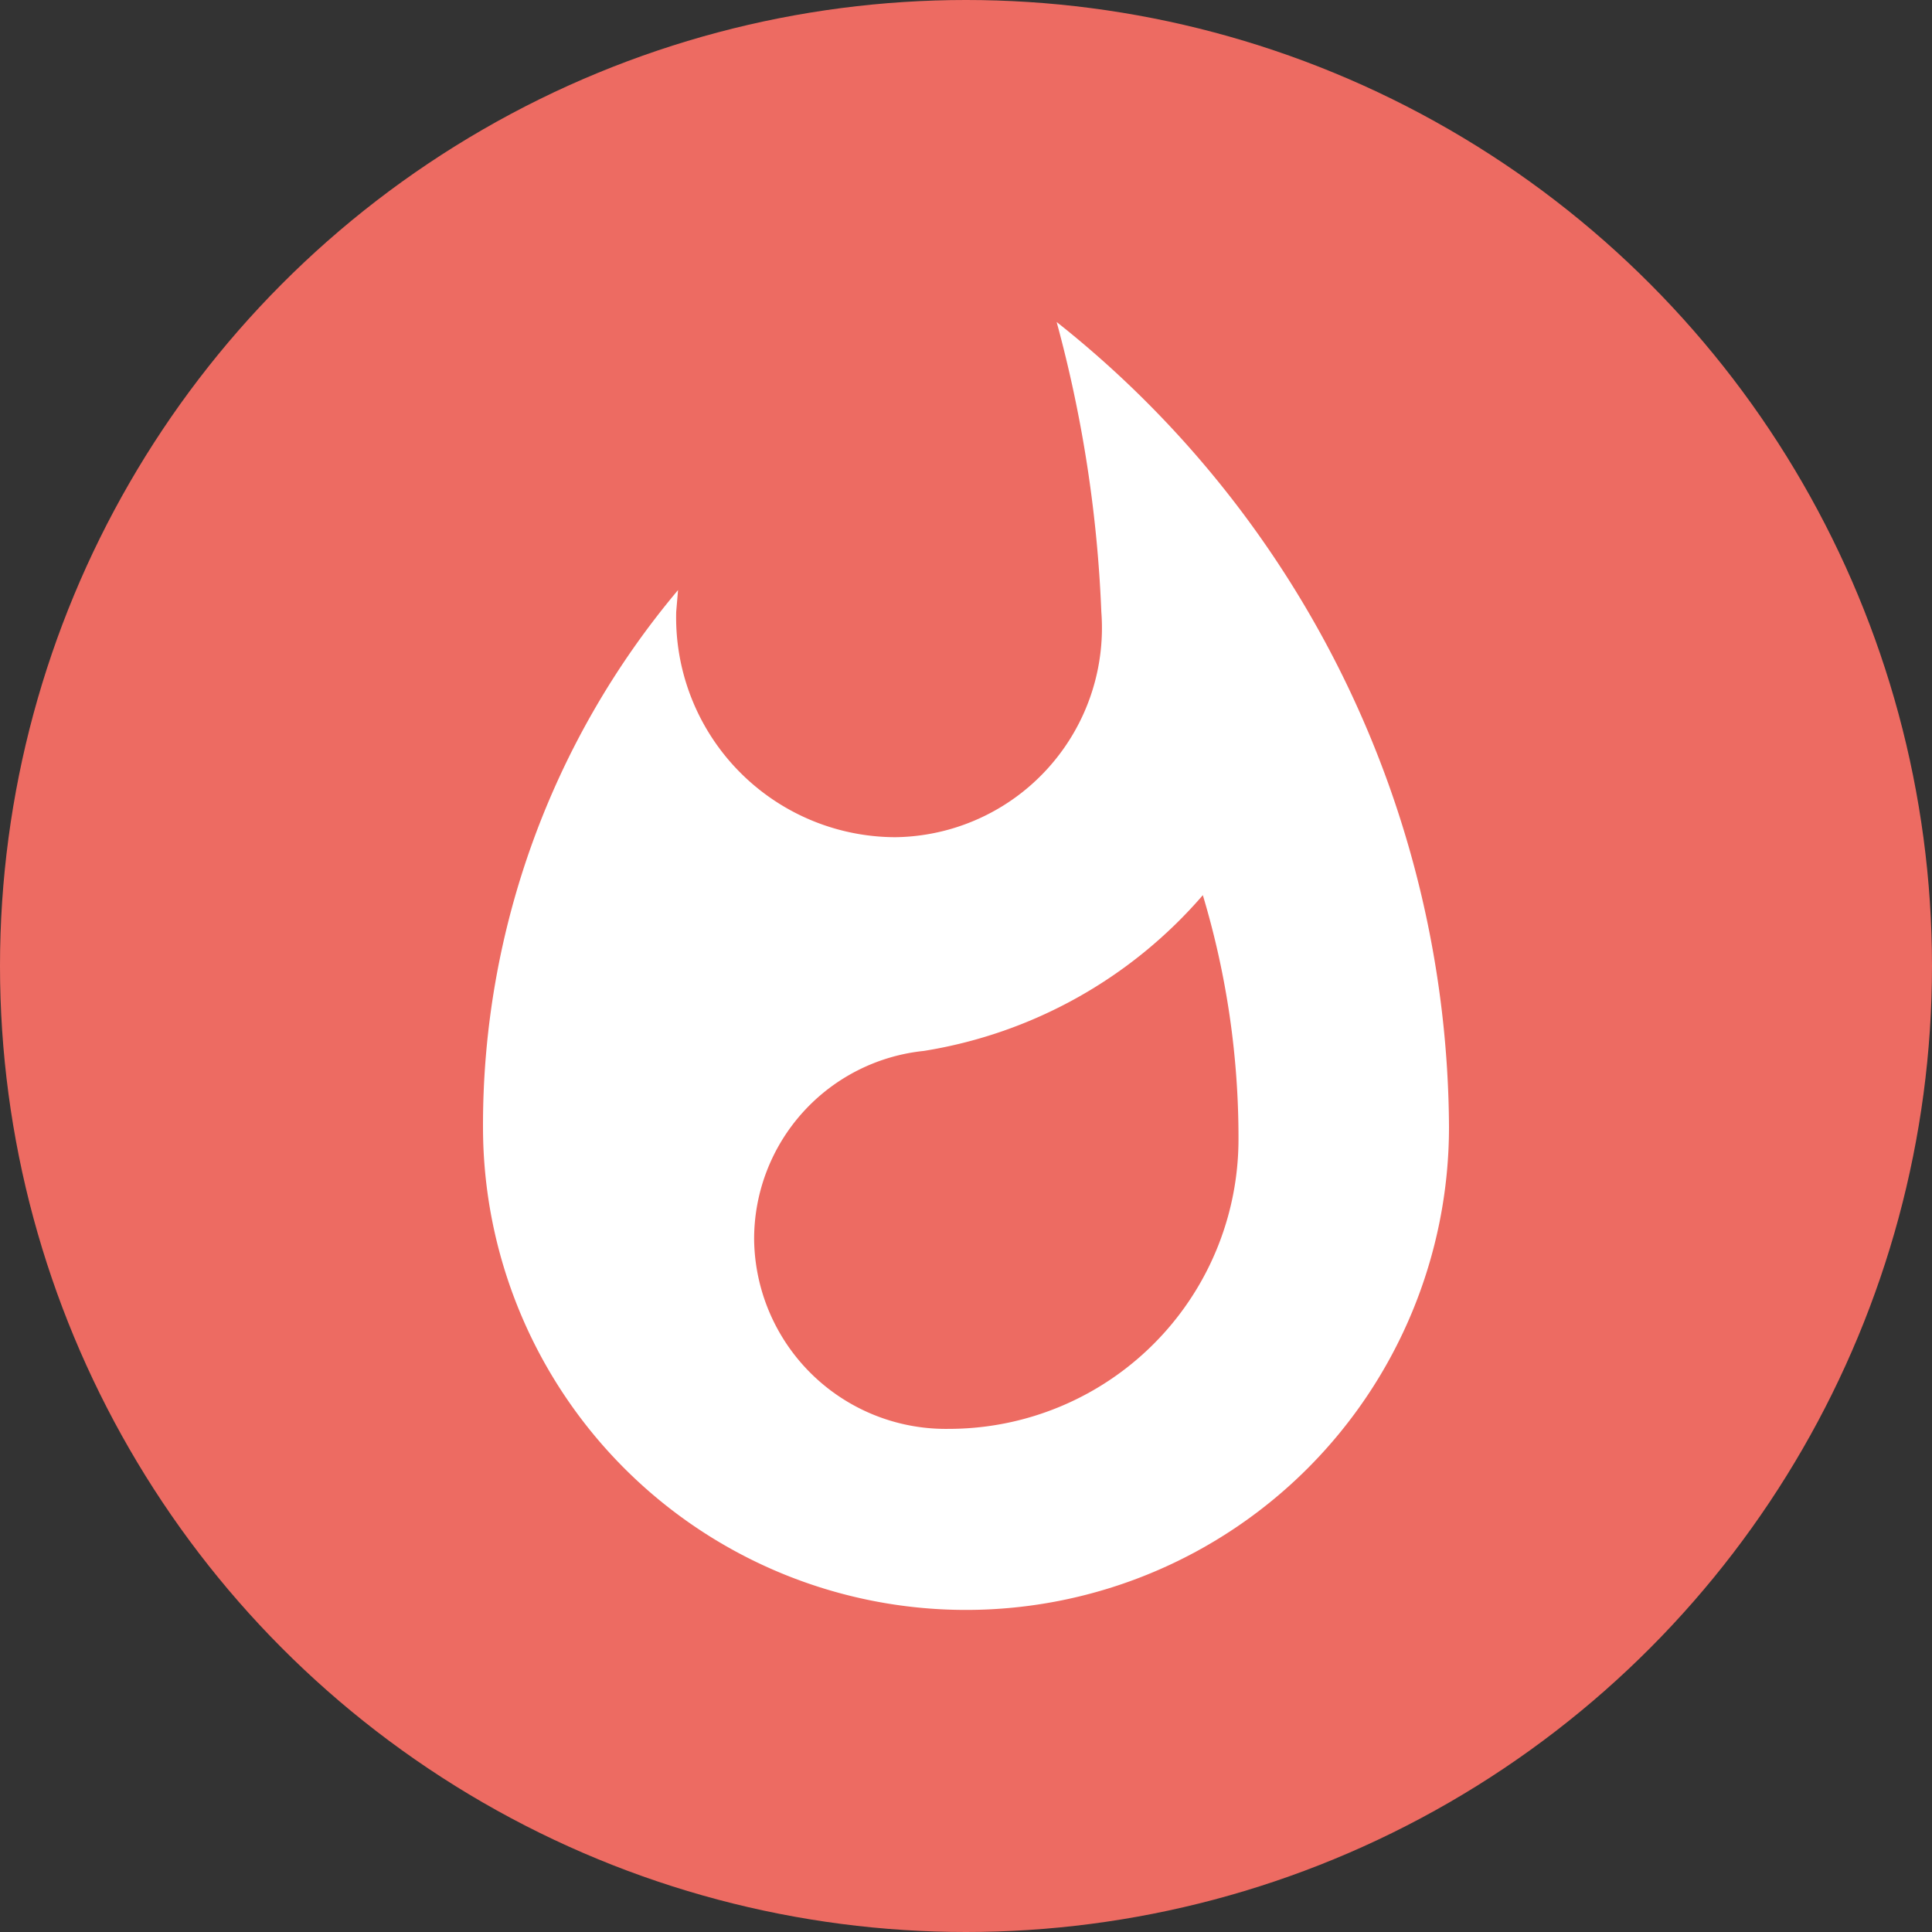 <svg height="24" viewBox="0 0 24 24" width="24" xmlns="http://www.w3.org/2000/svg"><rect x="0" y="0" width="24" height="24" fill="#333333" stroke="none"/><g transform="translate(-16 -292)"><circle cx="12" cy="12" fill="#ed6b62" r="12" transform="translate(16 292)"/><path d="M155.126-23.33a16.122,16.122,0,0,1,.555,3.6,2.6,2.6,0,0,1-2.558,2.8,2.73,2.73,0,0,1-2.723-2.8l.023-.27A10.327,10.327,0,0,0,148-13.331a6,6,0,0,0,6,6,6,6,0,0,0,6-6A12.838,12.838,0,0,0,155.126-23.33ZM153.783-9.58a2.382,2.382,0,0,1-2.415-2.355,2.349,2.349,0,0,1,2.108-2.34,5.785,5.785,0,0,0,3.466-1.935,10.467,10.467,0,0,1,.443,3.03A3.6,3.6,0,0,1,153.783-9.58Z" fill="#fff" transform="translate(-126 319.33)"/></g></svg>